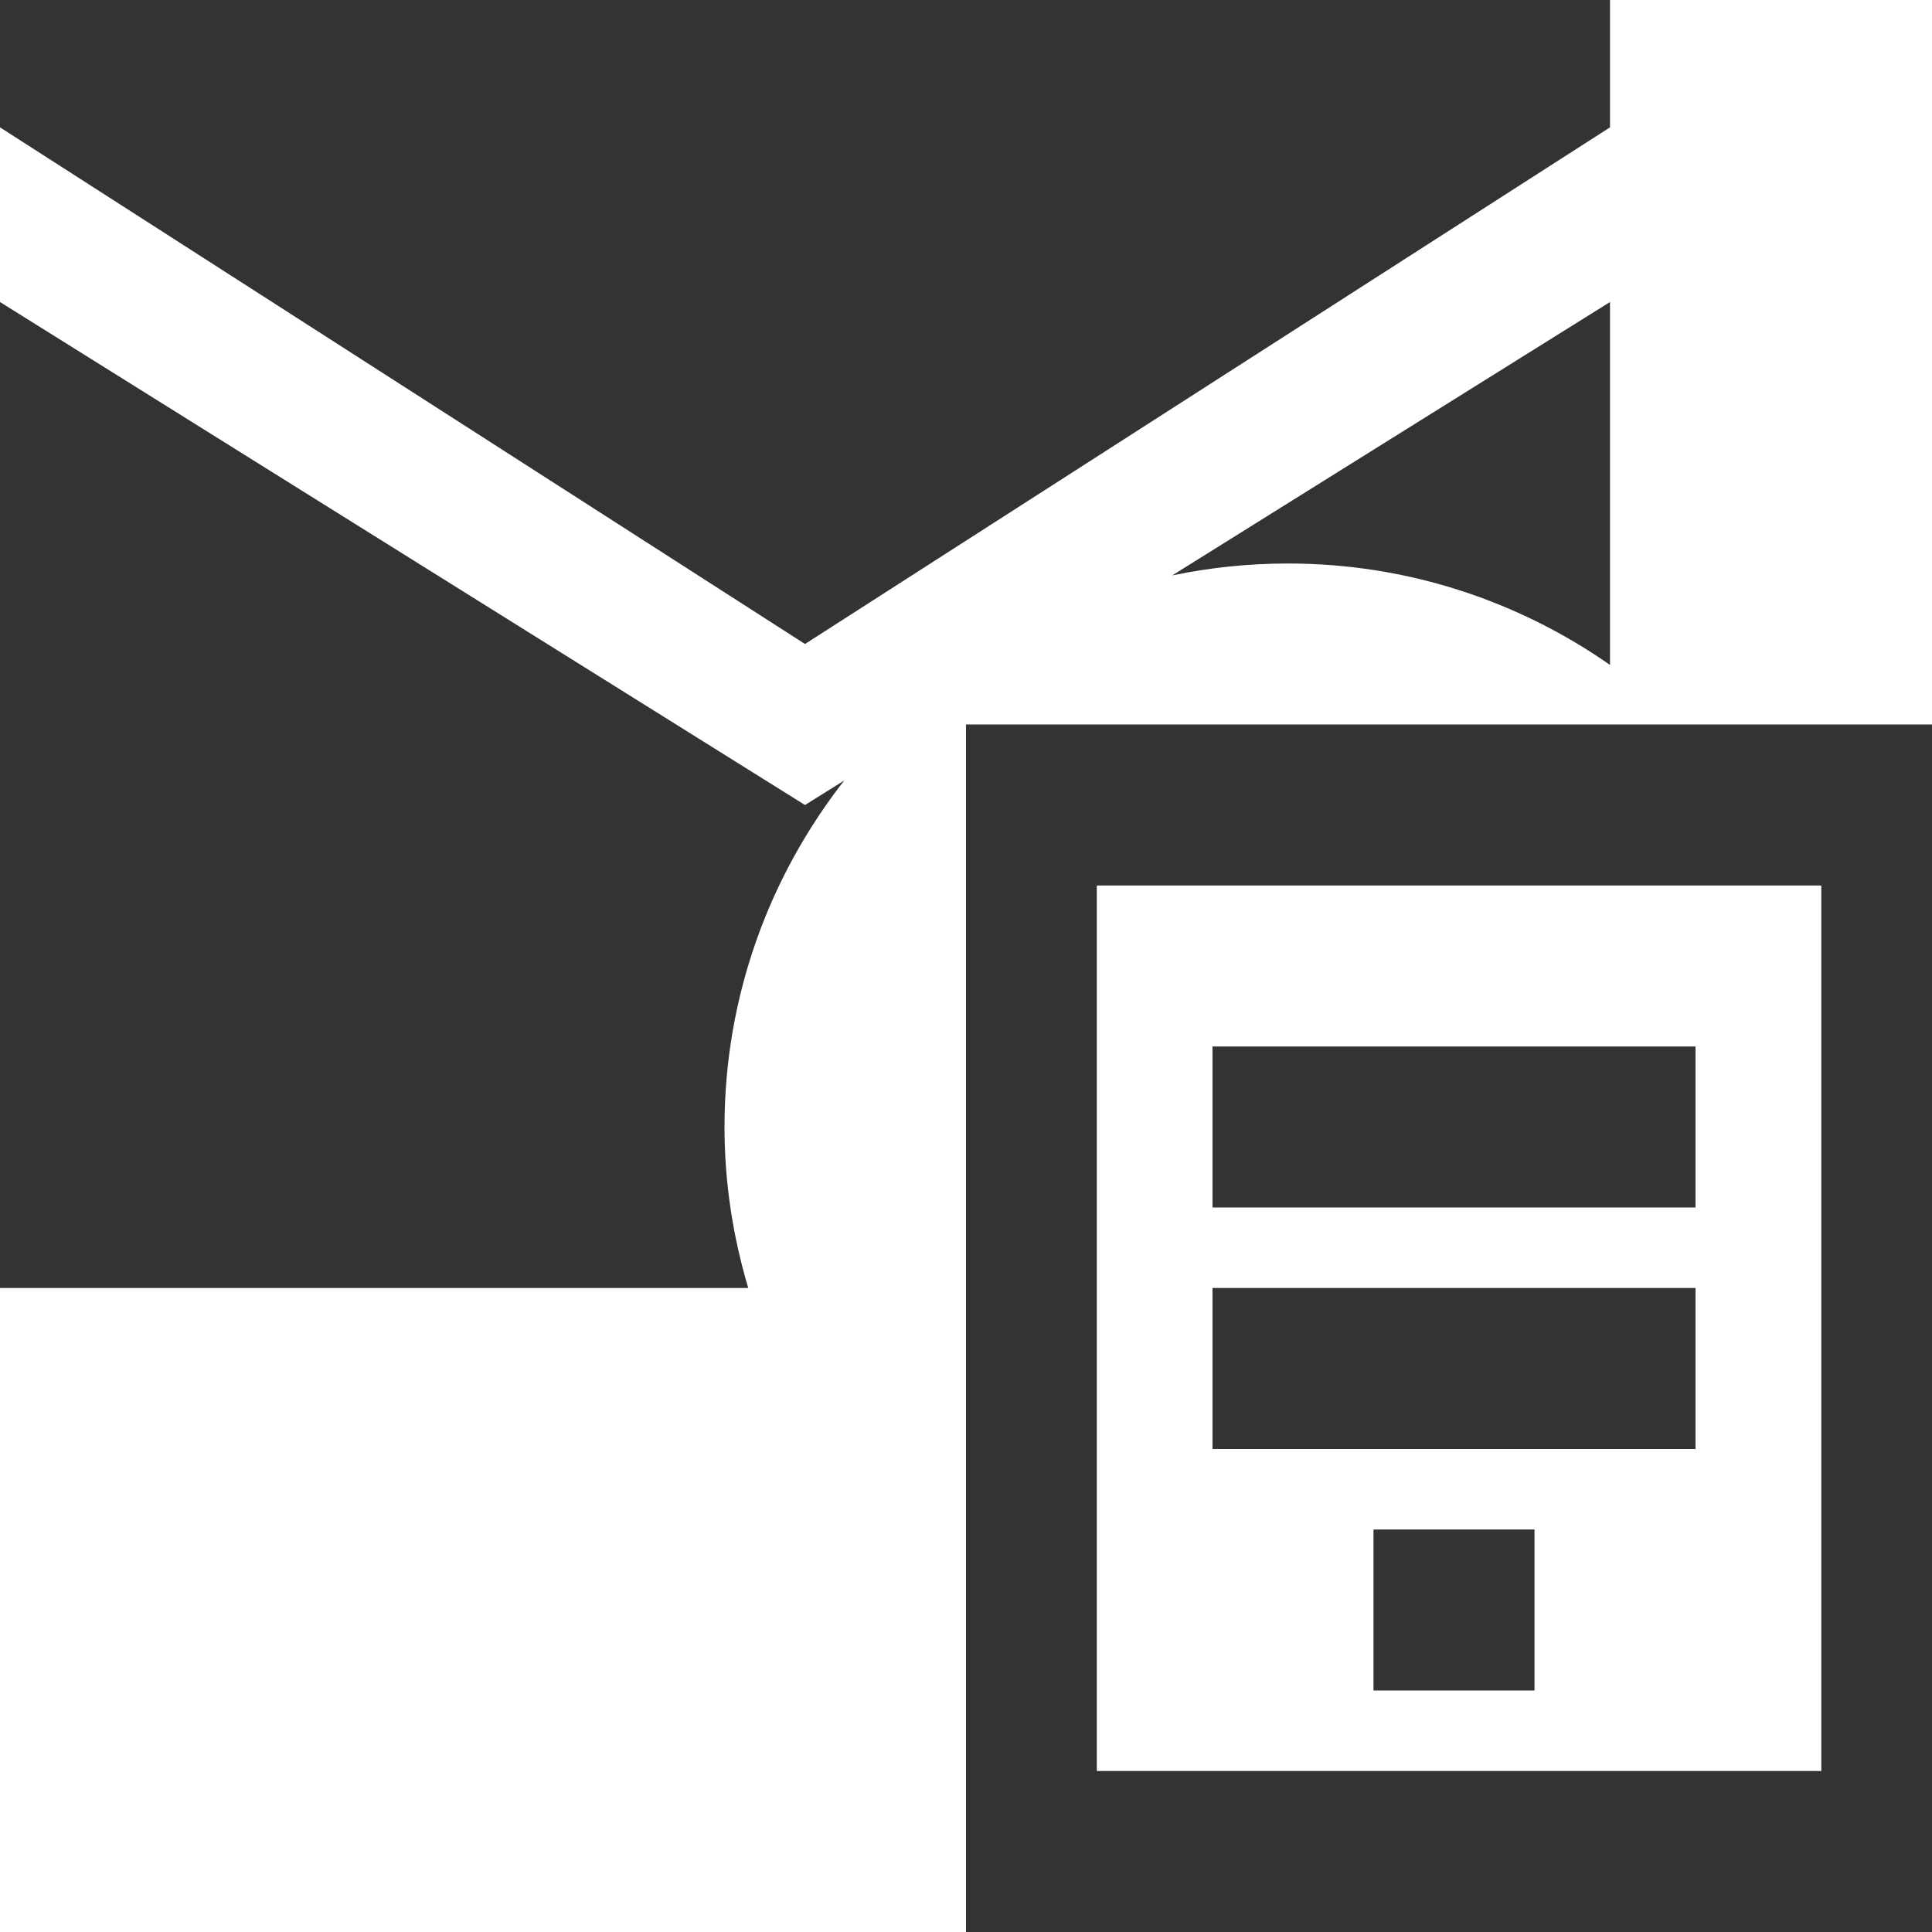 <?xml version="1.0" encoding="UTF-8"?>
<svg width="24px" height="24px" viewBox="0 0 24 24" version="1.1" xmlns="http://www.w3.org/2000/svg" xmlns:xlink="http://www.w3.org/1999/xlink">
    <title>CDS-LHN-Email-Servers-24x24</title>
    <g id="Page-1" stroke="none" stroke-width="1" fill="none" fill-rule="evenodd">
        <g id="CDS-LHN-Icons---#333333---SAME-SIZED-24x24" transform="translate(0, -296)" fill="#333333" fill-rule="nonzero">
            <g id="LHN-CDS-Icons" transform="translate(0, 8)">
                <g id="CDS-LHN-Email-Servers-24x24" transform="translate(0, 288)">
                    <g id="Server-Copy" transform="translate(12, 9)">
                        <path d="M0,0 L0,15 L12,15 L12,0 L0,0 Z M1.625,2 L10.625,2 L10.625,13 L1.625,13 L1.625,2 Z M3.062,4 L3.062,6 L9.062,6 L9.062,4 L3.062,4 Z M3.062,7 L3.062,9 L9.062,9 L9.062,7 L3.062,7 Z M5.062,10 L5.062,12 L7.062,12 L7.062,10 L5.062,10 Z" id="Shape"></path>
                    </g>
                    <g id="envelope-carved-copy">
                        <path d="M0,0 L0,1.582 L10,8 L20,1.582 L20,0 L0,0 Z M0,3.752 L0,16 L9.295,16 C9.106,15.366 9,14.695 9,14 C9,12.375 9.559,10.883 10.488,9.695 L10,10 L0,3.752 Z M20,3.752 L14.562,7.148 C15.027,7.051 15.507,7 16,7 C17.488,7 18.866,7.468 20,8.26 L20,3.752 Z" id="Shape"></path>
                    </g>
                </g>
            </g>
        </g>
    </g>
</svg>